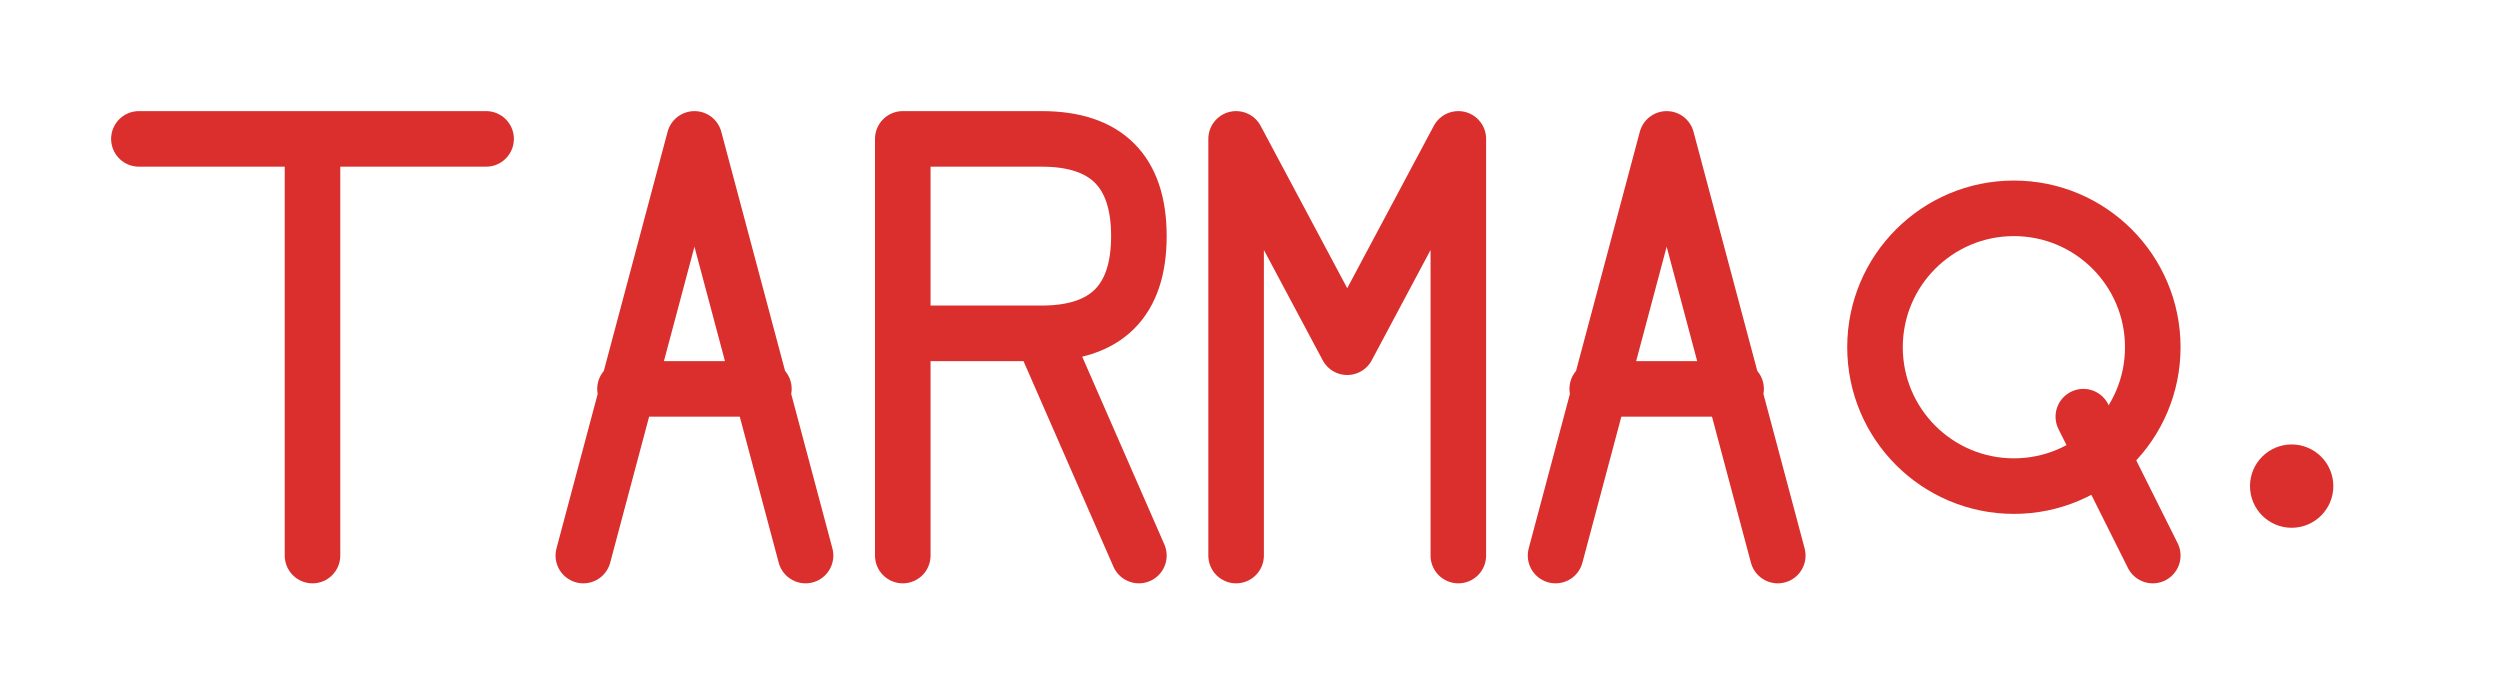 <svg width="180" height="50" viewBox="0 0 180 50" fill="none" xmlns="http://www.w3.org/2000/svg">
  <!-- T -->
  <path d="M10 10 L35 10 M22.5 10 L22.5 40" stroke="#DA2F2C" stroke-width="4" stroke-linecap="round" stroke-linejoin="round"/>
  
  <!-- A -->
  <path d="M42 40 L50 10 L58 40 M45 28 L55 28" stroke="#DA2F2C" stroke-width="4" stroke-linecap="round" stroke-linejoin="round"/>
  
  <!-- R -->
  <path d="M65 40 L65 10 L75 10 Q82 10 82 17 Q82 24 75 24 L65 24 M75 24 L82 40" stroke="#DA2F2C" stroke-width="4" stroke-linecap="round" stroke-linejoin="round"/>
  
  <!-- M -->
  <path d="M89 40 L89 10 L97 25 L105 10 L105 40" stroke="#DA2F2C" stroke-width="4" stroke-linecap="round" stroke-linejoin="round"/>
  
  <!-- A -->
  <path d="M112 40 L120 10 L128 40 M115 28 L125 28" stroke="#DA2F2C" stroke-width="4" stroke-linecap="round" stroke-linejoin="round"/>
  
  <!-- Q -->
  <circle cx="145" cy="25" r="10" stroke="#DA2F2C" stroke-width="4" fill="none"/>
  <path d="M150 30 L155 40" stroke="#DA2F2C" stroke-width="4" stroke-linecap="round"/>
  
  <!-- Accent dot -->
  <circle cx="165" cy="35" r="3" fill="#DA2F2C"/>
</svg>
